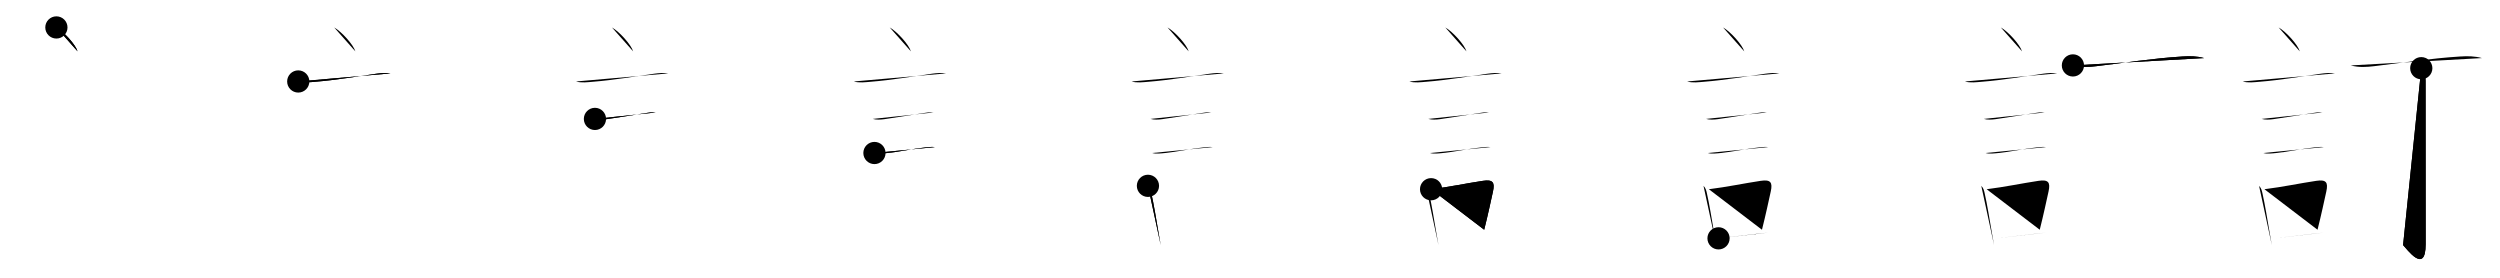 <svg class="stroke_order_diagram--svg_container_for_5186628fd5dda796580007b3" style="height: 100px; width: 900px;" viewbox="0 0 900 100"><desc>Created with Snap</desc><defs></defs><line class="stroke_order_diagram--bounding_box" x1="1" x2="899" y1="1" y2="1"></line><line class="stroke_order_diagram--bounding_box" x1="1" x2="1" y1="1" y2="99"></line><line class="stroke_order_diagram--bounding_box" x1="1" x2="899" y1="99" y2="99"></line><line class="stroke_order_diagram--guide_line" x1="0" x2="900" y1="50" y2="50"></line><line class="stroke_order_diagram--guide_line" x1="50" x2="50" y1="1" y2="99"></line><line class="stroke_order_diagram--bounding_box" x1="99" x2="99" y1="1" y2="99"></line><path class="stroke_order_diagram--current_path" d="M24.3,13.88c2.69,1.52,6.96,6.26,7.63,8.62" id="kvg:08a02-s1" kvg:type="㇔" transform="matrix(1,0,0,1,-4,-4)" xmlns:kvg="http://kanjivg.tagaini.net"></path><path class="stroke_order_diagram--current_path" d="M24.3,13.88c2.69,1.52,6.96,6.26,7.63,8.62" id="Ske23nzfdi" kvg:type="㇔" transform="matrix(1,0,0,1,-4,-4)" xmlns:kvg="http://kanjivg.tagaini.net"></path><circle class="stroke_order_diagram--path_start" cx="24.3" cy="13.88" r="4" transform="matrix(1,0,0,1,-4,-4)"></circle><line class="stroke_order_diagram--guide_line" x1="150" x2="150" y1="1" y2="99"></line><line class="stroke_order_diagram--bounding_box" x1="199" x2="199" y1="1" y2="99"></line><path class="stroke_order_diagram--existing_path" d="M24.3,13.88c2.69,1.52,6.96,6.26,7.63,8.62" id="Ske23nzfdl" kvg:type="㇔" transform="matrix(1,0,0,1,96,-4)" xmlns:kvg="http://kanjivg.tagaini.net"></path><path class="stroke_order_diagram--current_path" d="M11.37,33.33c1.79,0.59,4.31,0.25,6.13,0.1c7.63-0.61,15-1.93,22.12-2.91c1.48-0.2,3.49-0.39,4.97-0.1" id="kvg:08a02-s2" kvg:type="㇐" transform="matrix(1,0,0,1,96,-4)" xmlns:kvg="http://kanjivg.tagaini.net"></path><path class="stroke_order_diagram--current_path" d="M11.37,33.33c1.79,0.59,4.31,0.25,6.13,0.1c7.63-0.61,15-1.93,22.12-2.91c1.48-0.2,3.49-0.39,4.97-0.1" id="Ske23nzfdn" kvg:type="㇐" transform="matrix(1,0,0,1,96,-4)" xmlns:kvg="http://kanjivg.tagaini.net"></path><circle class="stroke_order_diagram--path_start" cx="11.37" cy="33.33" r="4" transform="matrix(1,0,0,1,96,-4)"></circle><line class="stroke_order_diagram--guide_line" x1="250" x2="250" y1="1" y2="99"></line><line class="stroke_order_diagram--bounding_box" x1="299" x2="299" y1="1" y2="99"></line><path class="stroke_order_diagram--existing_path" d="M24.3,13.88c2.69,1.52,6.96,6.26,7.63,8.62" id="Ske23nzfdq" kvg:type="㇔" transform="matrix(1,0,0,1,196,-4)" xmlns:kvg="http://kanjivg.tagaini.net"></path><path class="stroke_order_diagram--existing_path" d="M11.37,33.33c1.79,0.59,4.31,0.25,6.13,0.1c7.63-0.61,15-1.93,22.12-2.91c1.48-0.2,3.49-0.39,4.97-0.1" id="Ske23nzfdr" kvg:type="㇐" transform="matrix(1,0,0,1,196,-4)" xmlns:kvg="http://kanjivg.tagaini.net"></path><path class="stroke_order_diagram--current_path" d="M18.18,46.81c1.25,0.36,2.92,0.27,4.2,0.09C27,46.25,31.86,45.42,36,44.78c1.25-0.2,2.75-0.49,4.01-0.28" id="kvg:08a02-s3" kvg:type="㇐" transform="matrix(1,0,0,1,196,-4)" xmlns:kvg="http://kanjivg.tagaini.net"></path><path class="stroke_order_diagram--current_path" d="M18.18,46.81c1.25,0.36,2.92,0.27,4.2,0.09C27,46.25,31.86,45.42,36,44.78c1.25-0.2,2.75-0.49,4.01-0.28" id="Ske23nzfdt" kvg:type="㇐" transform="matrix(1,0,0,1,196,-4)" xmlns:kvg="http://kanjivg.tagaini.net"></path><circle class="stroke_order_diagram--path_start" cx="18.18" cy="46.81" r="4" transform="matrix(1,0,0,1,196,-4)"></circle><line class="stroke_order_diagram--guide_line" x1="350" x2="350" y1="1" y2="99"></line><line class="stroke_order_diagram--bounding_box" x1="399" x2="399" y1="1" y2="99"></line><path class="stroke_order_diagram--existing_path" d="M24.3,13.88c2.69,1.52,6.96,6.26,7.63,8.62" id="Ske23nzfdw" kvg:type="㇔" transform="matrix(1,0,0,1,296,-4)" xmlns:kvg="http://kanjivg.tagaini.net"></path><path class="stroke_order_diagram--existing_path" d="M11.37,33.33c1.79,0.59,4.31,0.25,6.13,0.1c7.63-0.61,15-1.93,22.12-2.91c1.48-0.2,3.49-0.39,4.97-0.1" id="Ske23nzfdx" kvg:type="㇐" transform="matrix(1,0,0,1,296,-4)" xmlns:kvg="http://kanjivg.tagaini.net"></path><path class="stroke_order_diagram--existing_path" d="M18.18,46.81c1.25,0.36,2.92,0.27,4.2,0.09C27,46.25,31.86,45.42,36,44.78c1.25-0.2,2.75-0.49,4.01-0.28" id="Ske23nzfdy" kvg:type="㇐" transform="matrix(1,0,0,1,296,-4)" xmlns:kvg="http://kanjivg.tagaini.net"></path><path class="stroke_order_diagram--current_path" d="M18.8,59.08c1.3,0.4,3.27,0.14,4.59,0.01c4.04-0.38,9.85-1.65,13.58-1.99c1.12-0.1,2.49-0.33,3.6-0.14" id="kvg:08a02-s4" kvg:type="㇐" transform="matrix(1,0,0,1,296,-4)" xmlns:kvg="http://kanjivg.tagaini.net"></path><path class="stroke_order_diagram--current_path" d="M18.8,59.08c1.3,0.4,3.27,0.14,4.59,0.01c4.04-0.38,9.85-1.65,13.58-1.99c1.12-0.1,2.49-0.33,3.6-0.14" id="Ske23nzfd10" kvg:type="㇐" transform="matrix(1,0,0,1,296,-4)" xmlns:kvg="http://kanjivg.tagaini.net"></path><circle class="stroke_order_diagram--path_start" cx="18.8" cy="59.08" r="4" transform="matrix(1,0,0,1,296,-4)"></circle><line class="stroke_order_diagram--guide_line" x1="450" x2="450" y1="1" y2="99"></line><line class="stroke_order_diagram--bounding_box" x1="499" x2="499" y1="1" y2="99"></line><path class="stroke_order_diagram--existing_path" d="M24.3,13.88c2.69,1.52,6.96,6.26,7.63,8.62" id="Ske23nzfd13" kvg:type="㇔" transform="matrix(1,0,0,1,396,-4)" xmlns:kvg="http://kanjivg.tagaini.net"></path><path class="stroke_order_diagram--existing_path" d="M11.37,33.33c1.79,0.59,4.31,0.25,6.13,0.1c7.63-0.61,15-1.93,22.12-2.91c1.48-0.2,3.49-0.39,4.97-0.1" id="Ske23nzfd14" kvg:type="㇐" transform="matrix(1,0,0,1,396,-4)" xmlns:kvg="http://kanjivg.tagaini.net"></path><path class="stroke_order_diagram--existing_path" d="M18.18,46.81c1.25,0.36,2.92,0.27,4.2,0.09C27,46.25,31.86,45.42,36,44.78c1.25-0.2,2.75-0.49,4.01-0.28" id="Ske23nzfd15" kvg:type="㇐" transform="matrix(1,0,0,1,396,-4)" xmlns:kvg="http://kanjivg.tagaini.net"></path><path class="stroke_order_diagram--existing_path" d="M18.8,59.08c1.3,0.4,3.27,0.14,4.59,0.01c4.04-0.38,9.85-1.65,13.58-1.99c1.12-0.1,2.49-0.33,3.6-0.14" id="Ske23nzfd16" kvg:type="㇐" transform="matrix(1,0,0,1,396,-4)" xmlns:kvg="http://kanjivg.tagaini.net"></path><path class="stroke_order_diagram--current_path" d="M17.26,70.9c0.85,0.85,1.02,1.79,1.24,2.78c0.84,3.65,1.82,9.66,2.7,14.82c0.23,1.32,0.45,2.59,0.66,3.74" id="kvg:08a02-s5" kvg:type="㇑" transform="matrix(1,0,0,1,396,-4)" xmlns:kvg="http://kanjivg.tagaini.net"></path><path class="stroke_order_diagram--current_path" d="M17.26,70.9c0.85,0.85,1.02,1.79,1.24,2.78c0.84,3.65,1.82,9.66,2.7,14.82c0.23,1.32,0.45,2.59,0.66,3.74" id="Ske23nzfd18" kvg:type="㇑" transform="matrix(1,0,0,1,396,-4)" xmlns:kvg="http://kanjivg.tagaini.net"></path><circle class="stroke_order_diagram--path_start" cx="17.26" cy="70.9" r="4" transform="matrix(1,0,0,1,396,-4)"></circle><line class="stroke_order_diagram--guide_line" x1="550" x2="550" y1="1" y2="99"></line><line class="stroke_order_diagram--bounding_box" x1="599" x2="599" y1="1" y2="99"></line><path class="stroke_order_diagram--existing_path" d="M24.3,13.88c2.69,1.52,6.96,6.26,7.63,8.62" id="Ske23nzfd1b" kvg:type="㇔" transform="matrix(1,0,0,1,496,-4)" xmlns:kvg="http://kanjivg.tagaini.net"></path><path class="stroke_order_diagram--existing_path" d="M11.37,33.33c1.79,0.59,4.31,0.25,6.13,0.1c7.63-0.61,15-1.93,22.12-2.91c1.48-0.2,3.49-0.39,4.97-0.1" id="Ske23nzfd1c" kvg:type="㇐" transform="matrix(1,0,0,1,496,-4)" xmlns:kvg="http://kanjivg.tagaini.net"></path><path class="stroke_order_diagram--existing_path" d="M18.18,46.81c1.25,0.36,2.92,0.27,4.2,0.09C27,46.25,31.86,45.42,36,44.78c1.25-0.2,2.75-0.49,4.01-0.28" id="Ske23nzfd1d" kvg:type="㇐" transform="matrix(1,0,0,1,496,-4)" xmlns:kvg="http://kanjivg.tagaini.net"></path><path class="stroke_order_diagram--existing_path" d="M18.8,59.08c1.3,0.4,3.27,0.14,4.59,0.01c4.04-0.38,9.85-1.65,13.58-1.99c1.12-0.1,2.49-0.33,3.6-0.14" id="Ske23nzfd1e" kvg:type="㇐" transform="matrix(1,0,0,1,496,-4)" xmlns:kvg="http://kanjivg.tagaini.net"></path><path class="stroke_order_diagram--existing_path" d="M17.26,70.9c0.85,0.85,1.02,1.79,1.24,2.78c0.84,3.65,1.82,9.66,2.7,14.82c0.23,1.32,0.45,2.59,0.66,3.74" id="Ske23nzfd1f" kvg:type="㇑" transform="matrix(1,0,0,1,496,-4)" xmlns:kvg="http://kanjivg.tagaini.net"></path><path class="stroke_order_diagram--current_path" d="M19.19,72.12c6.61-0.82,12.59-2.11,18.67-3.02c3.52-0.52,4.36,0.48,3.61,3.86c-0.82,3.69-1.67,7.79-3.16,13.75" id="kvg:08a02-s6" kvg:type="㇕b" transform="matrix(1,0,0,1,496,-4)" xmlns:kvg="http://kanjivg.tagaini.net"></path><path class="stroke_order_diagram--current_path" d="M19.19,72.12c6.61-0.82,12.59-2.11,18.67-3.02c3.52-0.52,4.36,0.48,3.61,3.86c-0.82,3.69-1.67,7.79-3.16,13.75" id="Ske23nzfd1h" kvg:type="㇕b" transform="matrix(1,0,0,1,496,-4)" xmlns:kvg="http://kanjivg.tagaini.net"></path><circle class="stroke_order_diagram--path_start" cx="19.19" cy="72.12" r="4" transform="matrix(1,0,0,1,496,-4)"></circle><line class="stroke_order_diagram--guide_line" x1="650" x2="650" y1="1" y2="99"></line><line class="stroke_order_diagram--bounding_box" x1="699" x2="699" y1="1" y2="99"></line><path class="stroke_order_diagram--existing_path" d="M24.3,13.88c2.69,1.52,6.96,6.26,7.63,8.62" id="Ske23nzfd1k" kvg:type="㇔" transform="matrix(1,0,0,1,596,-4)" xmlns:kvg="http://kanjivg.tagaini.net"></path><path class="stroke_order_diagram--existing_path" d="M11.37,33.33c1.79,0.59,4.31,0.25,6.13,0.1c7.63-0.61,15-1.93,22.12-2.91c1.48-0.2,3.49-0.39,4.97-0.1" id="Ske23nzfd1l" kvg:type="㇐" transform="matrix(1,0,0,1,596,-4)" xmlns:kvg="http://kanjivg.tagaini.net"></path><path class="stroke_order_diagram--existing_path" d="M18.18,46.81c1.25,0.36,2.92,0.27,4.2,0.09C27,46.25,31.86,45.42,36,44.78c1.25-0.2,2.75-0.49,4.01-0.28" id="Ske23nzfd1m" kvg:type="㇐" transform="matrix(1,0,0,1,596,-4)" xmlns:kvg="http://kanjivg.tagaini.net"></path><path class="stroke_order_diagram--existing_path" d="M18.8,59.08c1.3,0.4,3.27,0.14,4.59,0.01c4.04-0.38,9.85-1.65,13.58-1.99c1.12-0.1,2.49-0.33,3.6-0.14" id="Ske23nzfd1n" kvg:type="㇐" transform="matrix(1,0,0,1,596,-4)" xmlns:kvg="http://kanjivg.tagaini.net"></path><path class="stroke_order_diagram--existing_path" d="M17.26,70.9c0.85,0.85,1.02,1.79,1.24,2.78c0.84,3.65,1.82,9.66,2.7,14.82c0.23,1.32,0.45,2.59,0.66,3.74" id="Ske23nzfd1o" kvg:type="㇑" transform="matrix(1,0,0,1,596,-4)" xmlns:kvg="http://kanjivg.tagaini.net"></path><path class="stroke_order_diagram--existing_path" d="M19.19,72.12c6.61-0.82,12.59-2.11,18.67-3.02c3.52-0.52,4.36,0.48,3.61,3.86c-0.82,3.69-1.67,7.79-3.16,13.75" id="Ske23nzfd1p" kvg:type="㇕b" transform="matrix(1,0,0,1,596,-4)" xmlns:kvg="http://kanjivg.tagaini.net"></path><path class="stroke_order_diagram--current_path" d="M22.67,89.8c4.43-0.45,8.56-1.07,14.09-1.65c1.18-0.12,2.41-0.26,3.71-0.4" id="kvg:08a02-s7" kvg:type="㇐b" transform="matrix(1,0,0,1,596,-4)" xmlns:kvg="http://kanjivg.tagaini.net"></path><path class="stroke_order_diagram--current_path" d="M22.67,89.8c4.43-0.45,8.56-1.07,14.09-1.65c1.18-0.12,2.41-0.26,3.71-0.4" id="Ske23nzfd1r" kvg:type="㇐b" transform="matrix(1,0,0,1,596,-4)" xmlns:kvg="http://kanjivg.tagaini.net"></path><circle class="stroke_order_diagram--path_start" cx="22.67" cy="89.8" r="4" transform="matrix(1,0,0,1,596,-4)"></circle><line class="stroke_order_diagram--guide_line" x1="750" x2="750" y1="1" y2="99"></line><line class="stroke_order_diagram--bounding_box" x1="799" x2="799" y1="1" y2="99"></line><path class="stroke_order_diagram--existing_path" d="M24.3,13.88c2.69,1.52,6.96,6.26,7.63,8.62" id="Ske23nzfd1u" kvg:type="㇔" transform="matrix(1,0,0,1,696,-4)" xmlns:kvg="http://kanjivg.tagaini.net"></path><path class="stroke_order_diagram--existing_path" d="M11.37,33.33c1.79,0.59,4.31,0.25,6.13,0.1c7.63-0.61,15-1.93,22.12-2.91c1.48-0.2,3.49-0.39,4.97-0.1" id="Ske23nzfd1v" kvg:type="㇐" transform="matrix(1,0,0,1,696,-4)" xmlns:kvg="http://kanjivg.tagaini.net"></path><path class="stroke_order_diagram--existing_path" d="M18.18,46.81c1.25,0.36,2.92,0.27,4.2,0.09C27,46.25,31.86,45.42,36,44.78c1.25-0.2,2.75-0.49,4.01-0.28" id="Ske23nzfd1w" kvg:type="㇐" transform="matrix(1,0,0,1,696,-4)" xmlns:kvg="http://kanjivg.tagaini.net"></path><path class="stroke_order_diagram--existing_path" d="M18.8,59.08c1.3,0.4,3.27,0.14,4.59,0.01c4.04-0.38,9.85-1.65,13.58-1.99c1.12-0.1,2.49-0.33,3.6-0.14" id="Ske23nzfd1x" kvg:type="㇐" transform="matrix(1,0,0,1,696,-4)" xmlns:kvg="http://kanjivg.tagaini.net"></path><path class="stroke_order_diagram--existing_path" d="M17.26,70.9c0.85,0.85,1.02,1.79,1.24,2.78c0.84,3.65,1.82,9.66,2.7,14.82c0.23,1.32,0.45,2.59,0.66,3.74" id="Ske23nzfd1y" kvg:type="㇑" transform="matrix(1,0,0,1,696,-4)" xmlns:kvg="http://kanjivg.tagaini.net"></path><path class="stroke_order_diagram--existing_path" d="M19.19,72.12c6.61-0.82,12.59-2.11,18.67-3.02c3.52-0.52,4.36,0.48,3.61,3.86c-0.82,3.69-1.67,7.79-3.16,13.75" id="Ske23nzfd1z" kvg:type="㇕b" transform="matrix(1,0,0,1,696,-4)" xmlns:kvg="http://kanjivg.tagaini.net"></path><path class="stroke_order_diagram--existing_path" d="M22.67,89.8c4.43-0.45,8.56-1.07,14.09-1.65c1.18-0.12,2.41-0.26,3.71-0.4" id="Ske23nzfd20" kvg:type="㇐b" transform="matrix(1,0,0,1,696,-4)" xmlns:kvg="http://kanjivg.tagaini.net"></path><path class="stroke_order_diagram--current_path" d="M50.25,27.55c3,0.83,5.95,0.56,8.38,0.28c10.04-1.19,20.29-2.82,30.99-3.49c2.73-0.17,5.21-0.17,7.88,0.57" id="kvg:08a02-s8" kvg:type="㇐" transform="matrix(1,0,0,1,696,-4)" xmlns:kvg="http://kanjivg.tagaini.net"></path><path class="stroke_order_diagram--current_path" d="M50.25,27.55c3,0.83,5.95,0.56,8.38,0.28c10.04-1.19,20.29-2.82,30.99-3.49c2.73-0.17,5.21-0.17,7.88,0.57" id="Ske23nzfd22" kvg:type="㇐" transform="matrix(1,0,0,1,696,-4)" xmlns:kvg="http://kanjivg.tagaini.net"></path><circle class="stroke_order_diagram--path_start" cx="50.25" cy="27.55" r="4" transform="matrix(1,0,0,1,696,-4)"></circle><line class="stroke_order_diagram--guide_line" x1="850" x2="850" y1="1" y2="99"></line><line class="stroke_order_diagram--bounding_box" x1="899" x2="899" y1="1" y2="99"></line><path class="stroke_order_diagram--existing_path" d="M24.3,13.88c2.69,1.52,6.96,6.26,7.63,8.62" id="Ske23nzfd25" kvg:type="㇔" transform="matrix(1,0,0,1,796,-4)" xmlns:kvg="http://kanjivg.tagaini.net"></path><path class="stroke_order_diagram--existing_path" d="M11.37,33.33c1.79,0.59,4.31,0.25,6.13,0.1c7.63-0.61,15-1.93,22.12-2.91c1.48-0.2,3.49-0.39,4.97-0.1" id="Ske23nzfd26" kvg:type="㇐" transform="matrix(1,0,0,1,796,-4)" xmlns:kvg="http://kanjivg.tagaini.net"></path><path class="stroke_order_diagram--existing_path" d="M18.18,46.81c1.25,0.36,2.92,0.27,4.2,0.09C27,46.25,31.86,45.42,36,44.78c1.25-0.2,2.75-0.49,4.01-0.28" id="Ske23nzfd27" kvg:type="㇐" transform="matrix(1,0,0,1,796,-4)" xmlns:kvg="http://kanjivg.tagaini.net"></path><path class="stroke_order_diagram--existing_path" d="M18.8,59.08c1.3,0.4,3.27,0.14,4.59,0.01c4.04-0.38,9.85-1.65,13.58-1.99c1.12-0.1,2.49-0.33,3.6-0.14" id="Ske23nzfd28" kvg:type="㇐" transform="matrix(1,0,0,1,796,-4)" xmlns:kvg="http://kanjivg.tagaini.net"></path><path class="stroke_order_diagram--existing_path" d="M17.26,70.9c0.85,0.85,1.02,1.79,1.24,2.78c0.84,3.65,1.82,9.66,2.7,14.82c0.23,1.32,0.45,2.59,0.66,3.74" id="Ske23nzfd29" kvg:type="㇑" transform="matrix(1,0,0,1,796,-4)" xmlns:kvg="http://kanjivg.tagaini.net"></path><path class="stroke_order_diagram--existing_path" d="M19.19,72.12c6.61-0.82,12.59-2.11,18.67-3.02c3.52-0.52,4.36,0.48,3.61,3.86c-0.82,3.69-1.67,7.79-3.16,13.75" id="Ske23nzfd2a" kvg:type="㇕b" transform="matrix(1,0,0,1,796,-4)" xmlns:kvg="http://kanjivg.tagaini.net"></path><path class="stroke_order_diagram--existing_path" d="M22.67,89.8c4.43-0.45,8.56-1.07,14.09-1.65c1.18-0.12,2.41-0.26,3.71-0.4" id="Ske23nzfd2b" kvg:type="㇐b" transform="matrix(1,0,0,1,796,-4)" xmlns:kvg="http://kanjivg.tagaini.net"></path><path class="stroke_order_diagram--existing_path" d="M50.25,27.55c3,0.83,5.95,0.56,8.38,0.28c10.04-1.19,20.29-2.82,30.99-3.49c2.73-0.17,5.21-0.17,7.88,0.57" id="Ske23nzfd2c" kvg:type="㇐" transform="matrix(1,0,0,1,796,-4)" xmlns:kvg="http://kanjivg.tagaini.net"></path><path class="stroke_order_diagram--current_path" d="M75.66,28.55c1.14,1.15,1.55,2.58,1.55,4.52c0,14.57,0.03,53.85,0.03,58.81c0,11.24-6.88,1.61-8.13,0.35" id="kvg:08a02-s9" kvg:type="㇚" transform="matrix(1,0,0,1,796,-4)" xmlns:kvg="http://kanjivg.tagaini.net"></path><path class="stroke_order_diagram--current_path" d="M75.66,28.55c1.14,1.15,1.55,2.58,1.55,4.52c0,14.57,0.03,53.85,0.03,58.81c0,11.24-6.88,1.61-8.13,0.35" id="Ske23nzfd2e" kvg:type="㇚" transform="matrix(1,0,0,1,796,-4)" xmlns:kvg="http://kanjivg.tagaini.net"></path><circle class="stroke_order_diagram--path_start" cx="75.66" cy="28.55" r="4" transform="matrix(1,0,0,1,796,-4)"></circle></svg>